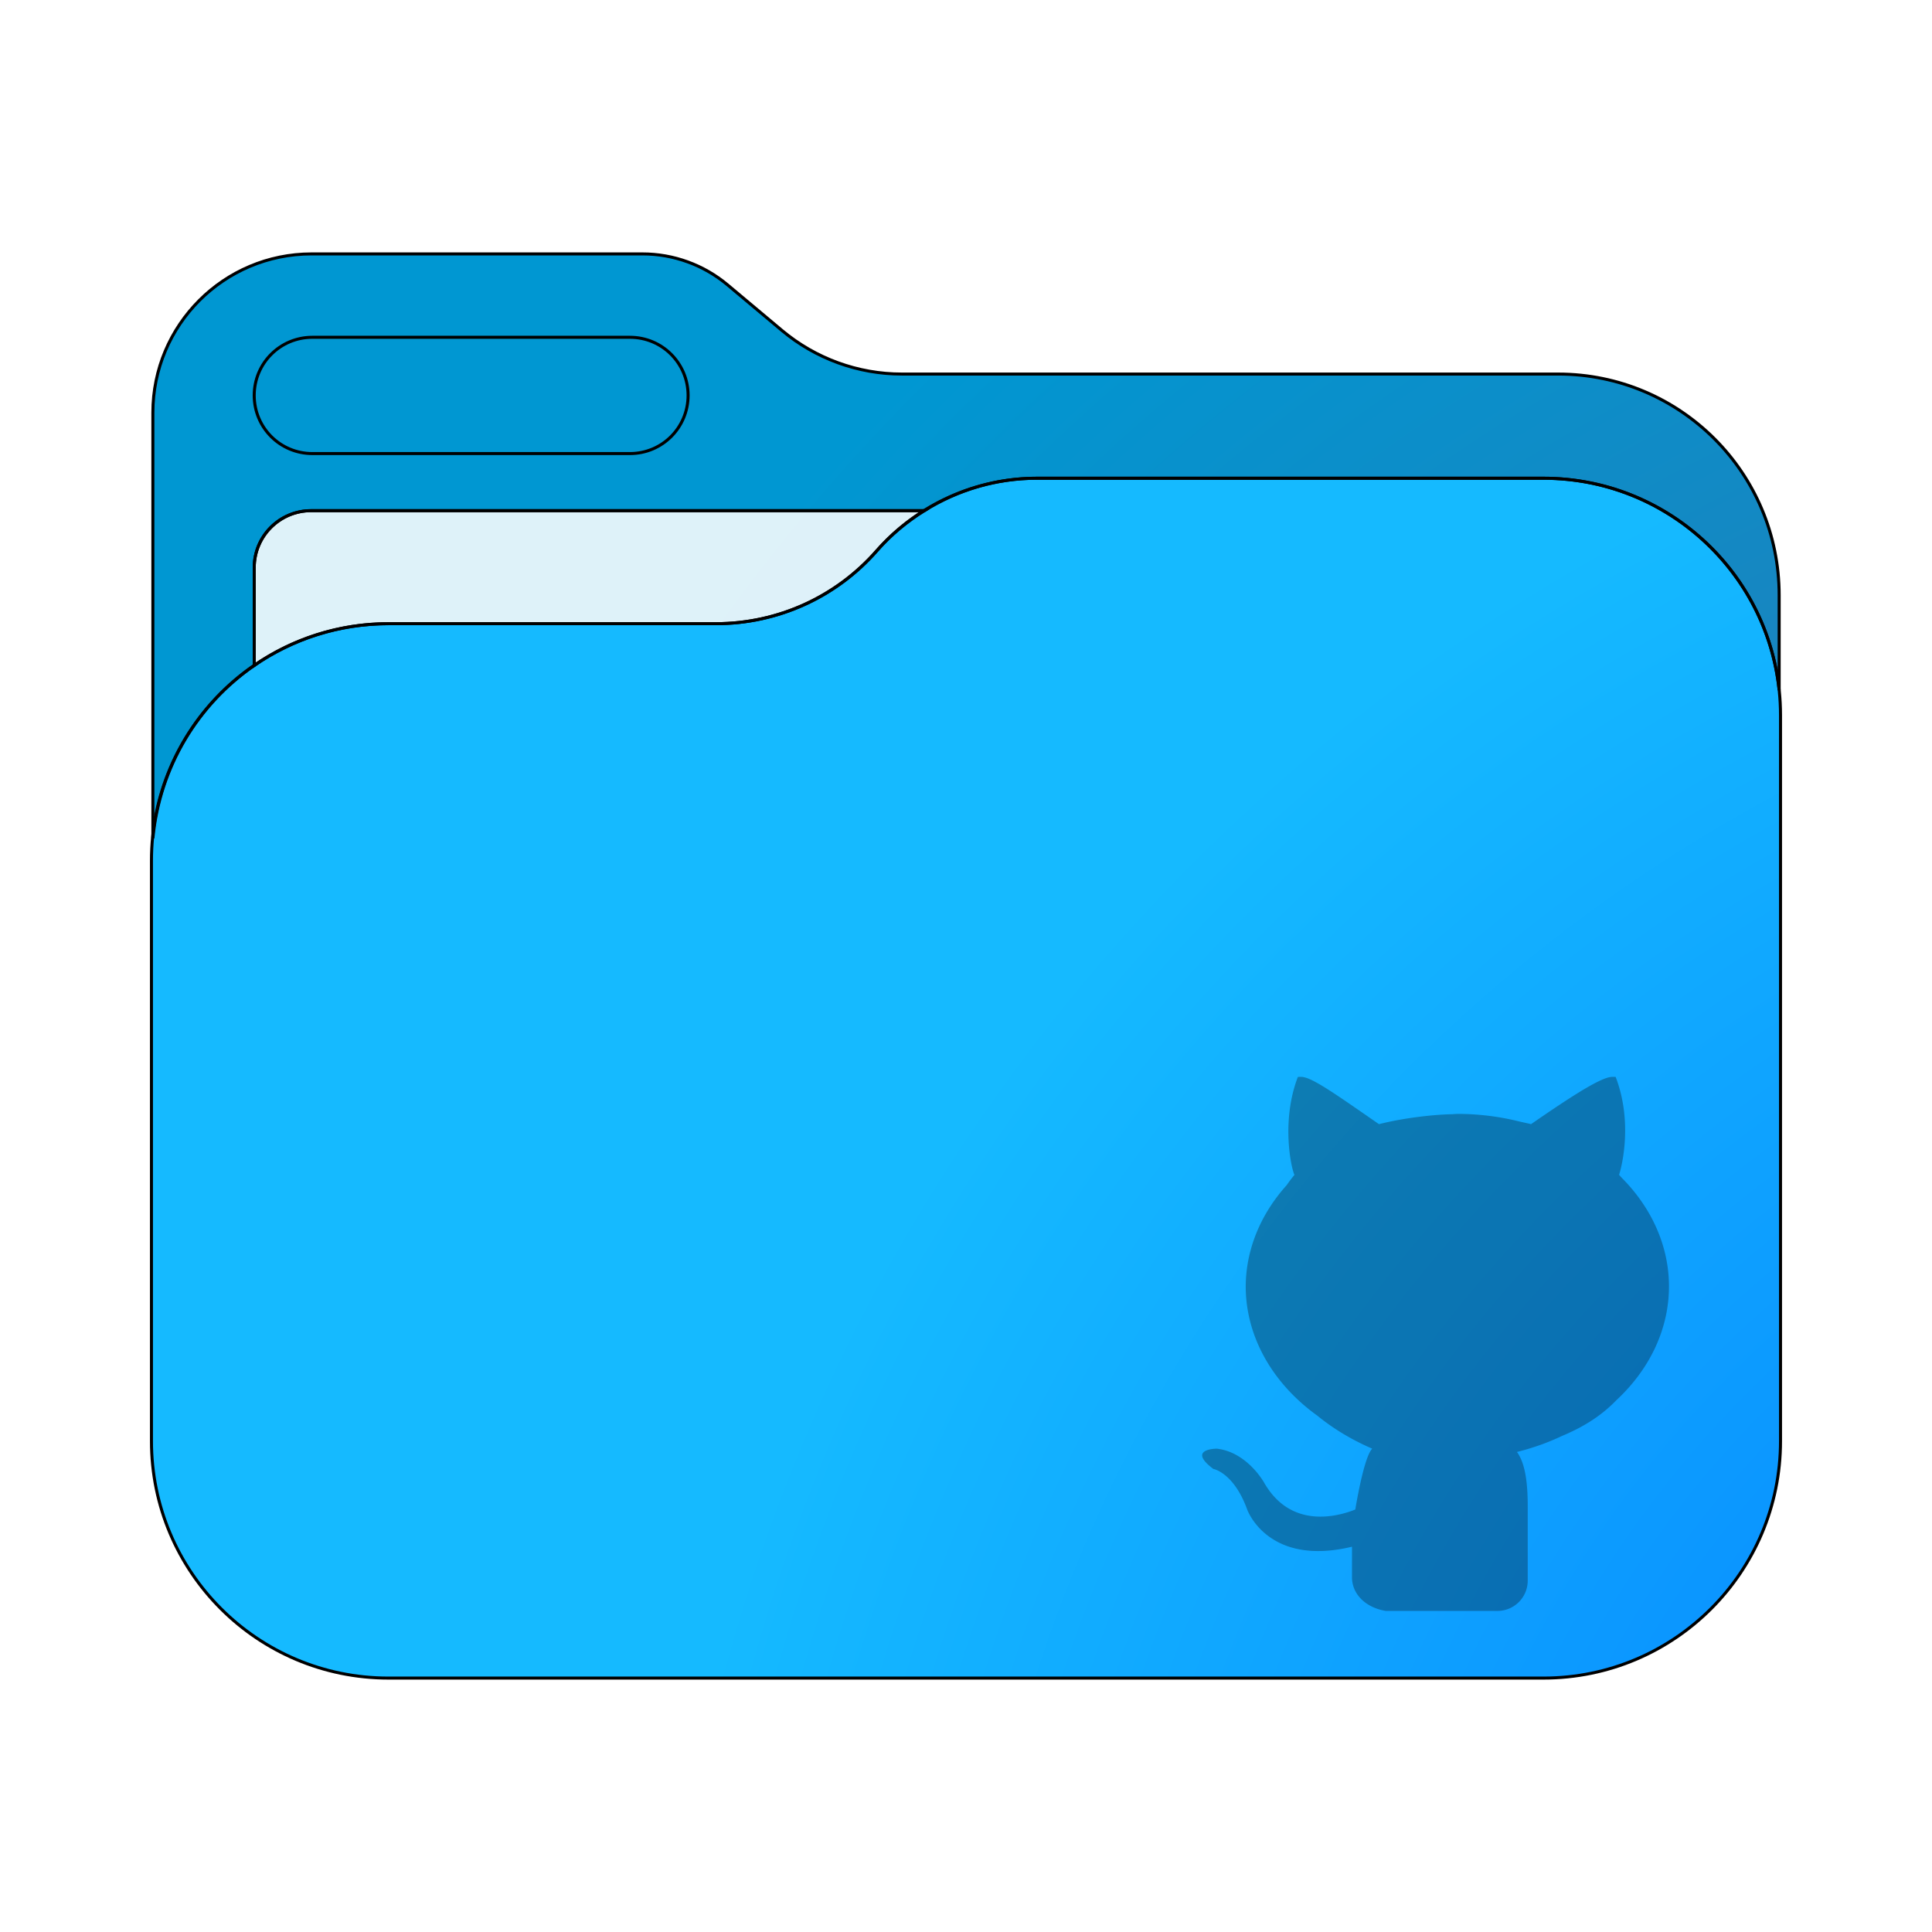 <?xml version="1.0" encoding="UTF-8" standalone="no"?>
<!-- Generator: Adobe Illustrator 25.2.1, SVG Export Plug-In . SVG Version: 6.00 Build 0)  -->

<svg
   version="1.1"
   id="Layer_1"
   x="0px"
   y="0px"
   viewBox="0 0 64 64"
   style="enable-background:new 0 0 64 64;"
   xml:space="preserve"
   sodipodi:docname="folder-blue-github.svg"
   inkscape:version="1.4 (e7c3feb100, 2024-10-09)"
   xmlns:inkscape="http://www.inkscape.org/namespaces/inkscape"
   xmlns:sodipodi="http://sodipodi.sourceforge.net/DTD/sodipodi-0.dtd"
   xmlns:xlink="http://www.w3.org/1999/xlink"
   xmlns="http://www.w3.org/2000/svg"
   xmlns:svg="http://www.w3.org/2000/svg"><defs
   id="defs14"><inkscape:path-effect
     effect="fillet_chamfer"
     id="path-effect1"
     is_visible="true"
     lpeversion="1"
     nodesatellites_param="F,0,0,1,0,0,0,1 @ F,0,0,1,0,0,0,1 @ F,0,0,1,0,0,0,1 @ F,0,0,1,0,0,0,1 @ F,0,0,1,0,0,0,1 @ F,0,0,1,0,0,0,1 @ F,0,0,1,0,0,0,1 @ F,0,0,1,0,0,0,1 @ F,0,0,1,0,0,0,1 @ F,0,0,1,0,0,0,1 @ F,0,0,1,0,0,0,1 @ F,0,0,1,0,0,0,1 @ F,0,0,1,0,0,0,1 @ F,0,0,1,0,0,0,1 @ F,0,0,1,0,0,0,1 @ F,0,0,1,0,0,0,1 @ F,0,0,1,0,0,0,1 @ F,0,0,1,0,0,0,1 @ F,0,0,1,0,0,0,1 @ F,0,0,1,0,0,0,1 @ F,0,0,1,0,0,0,1 @ F,0,0,1,0,0,0,1 @ F,0,0,1,0,0,0,1 @ F,0,0,1,0,0,0,1 @ F,0,0,1,0,0,0,1"
     radius="0"
     unit="px"
     method="auto"
     mode="F"
     chamfer_steps="1"
     flexible="false"
     use_knot_distance="true"
     apply_no_radius="true"
     apply_with_radius="true"
     only_selected="false"
     hide_knots="false" /><radialGradient
     id="SVGID_6_-3"
     cx="32"
     cy="39"
     r="40.049"
     fx="14.068"
     fy="24.851"
     gradientUnits="userSpaceOnUse">
	<stop
   offset="0"
   style="stop-color:#00F0F4"
   id="stop11-7" />
	<stop
   offset="1"
   style="stop-color:#1598FF"
   id="stop12-5" />
</radialGradient><radialGradient
     id="SVGID_4_-9"
     cx="25.214"
     cy="25.563"
     r="32.348"
     fx="16.569"
     fy="17.645"
     gradientUnits="userSpaceOnUse">
	<stop
   offset="0"
   style="stop-color:#FFFFFF"
   id="stop7-2" />
	<stop
   offset="1"
   style="stop-color:#B7B7B7"
   id="stop8-2" />
</radialGradient><radialGradient
     id="SVGID_2_-8"
     cx="28.128"
     cy="25.073"
     r="40.05"
     fx="5.485"
     fy="7.475"
     gradientUnits="userSpaceOnUse">
	<stop
   offset="0"
   style="stop-color:#15C7FF"
   id="stop3-9" />
	<stop
   offset="1"
   style="stop-color:#005A9E"
   id="stop4-7" />
</radialGradient><filter
     inkscape:collect="always"
     style="color-interpolation-filters:sRGB"
     id="filter5"
     x="-0.092"
     y="-0.105"
     width="1.184"
     height="1.21"><feGaussianBlur
       inkscape:collect="always"
       stdDeviation="2.045"
       id="feGaussianBlur5" /></filter><radialGradient
     inkscape:collect="always"
     xlink:href="#SVGID_1_-3-2-7"
     id="radialGradient14-6"
     cx="51.926"
     cy="78.491"
     fx="51.926"
     fy="78.491"
     r="27.708"
     gradientTransform="matrix(0,-2.191,2.242,0,-92.281,184.464)"
     gradientUnits="userSpaceOnUse" /><radialGradient
     id="SVGID_1_-3-2-7"
     cx="-159.431"
     cy="15.463"
     r="64.707"
     gradientTransform="matrix(-0.894,0,0,0.963,-80.754,49.33)"
     gradientUnits="userSpaceOnUse"
     fx="-159.431"
     fy="15.463">
	<stop
   offset="0"
   style="stop-color:#006fff;stop-opacity:1;"
   id="stop1-6-9-5" />
	<stop
   offset="1"
   style="stop-color:#15baff;stop-opacity:1;"
   id="stop2-7-1-3" />
</radialGradient><inkscape:path-effect
     effect="fillet_chamfer"
     id="path-effect2-5"
     is_visible="true"
     lpeversion="1"
     nodesatellites_param="F,0,0,1,0,1.719,0,1 @ F,0,0,1,0,13.761,0,1 @ F,0,0,1,0,13.761,0,1 @ F,0,0,1,0,14.755,0,1"
     radius="0"
     unit="px"
     method="auto"
     mode="F"
     chamfer_steps="1"
     flexible="false"
     use_knot_distance="true"
     apply_no_radius="true"
     apply_with_radius="true"
     only_selected="false"
     hide_knots="false" /><radialGradient
     inkscape:collect="always"
     xlink:href="#radialGradient16-9"
     id="radialGradient15-2"
     cx="10.757"
     cy="61.399"
     fx="10.757"
     fy="61.399"
     r="24.566"
     gradientTransform="matrix(0,-2.331,2.518,0,-79.138,79.402)"
     gradientUnits="userSpaceOnUse" /><radialGradient
     id="radialGradient16-9"
     cx="-159.431"
     cy="15.463"
     r="64.707"
     gradientTransform="matrix(-0.894,0,0,0.963,-80.754,49.33)"
     gradientUnits="userSpaceOnUse"
     fx="-159.431"
     fy="15.463">
	<stop
   offset="0"
   style="stop-color:#3d6aa4;stop-opacity:1;"
   id="stop15-1" />
	<stop
   offset="1"
   style="stop-color:#0097d2;stop-opacity:1;"
   id="stop16-2" />
</radialGradient><inkscape:path-effect
     effect="fillet_chamfer"
     id="path-effect20-7"
     is_visible="true"
     lpeversion="1"
     nodesatellites_param="F,0,0,1,0,1.458,0,1 @ F,0,0,1,0,4.794,0,1 @ F,0,0,1,0,0,0,1 @ F,0,0,1,0,0,0,1 @ F,0,0,1,0,0,0,1 @ F,0,0,1,0,0,0,1 @ F,0,0,1,0,0,0,1 @ F,0,0,1,0,0,0,1 @ F,0,0,1,0,2.051,0,1"
     radius="0"
     unit="px"
     method="auto"
     mode="F"
     chamfer_steps="1"
     flexible="false"
     use_knot_distance="true"
     apply_no_radius="true"
     apply_with_radius="true"
     only_selected="false"
     hide_knots="false" /></defs><sodipodi:namedview
   id="namedview14"
   pagecolor="#ffffff"
   bordercolor="#000000"
   borderopacity="0.25"
   inkscape:showpageshadow="2"
   inkscape:pageopacity="0.0"
   inkscape:pagecheckerboard="0"
   inkscape:deskcolor="#d1d1d1"
   inkscape:zoom="9.8221551"
   inkscape:cx="41.844177"
   inkscape:cy="40.775166"
   inkscape:window-width="1920"
   inkscape:window-height="1020"
   inkscape:window-x="0"
   inkscape:window-y="0"
   inkscape:window-maximized="1"
   inkscape:current-layer="Layer_1" />
<style
   type="text/css"
   id="style1">
	.st0{opacity:0.15;fill:url(#SVGID_1_);}
	.st1{fill:url(#SVGID_2_);}
	.st2{opacity:0.34;fill:url(#SVGID_3_);}
	.st3{fill:url(#SVGID_4_);}
	.st4{opacity:0.12;fill:url(#SVGID_5_);}
	.st5{fill:url(#SVGID_6_);}
	.st6{fill:url(#SVGID_7_);}
</style>
<radialGradient
   id="SVGID_1_"
   cx="28.128"
   cy="24.486"
   r="40.05"
   fx="5.485"
   fy="6.888"
   gradientUnits="userSpaceOnUse">
	<stop
   offset="0"
   style="stop-color:#000000"
   id="stop1" />
	<stop
   offset="1"
   style="stop-color:#545454"
   id="stop2" />
</radialGradient>

<radialGradient
   id="SVGID_2_"
   cx="28.128"
   cy="25.073"
   r="40.05"
   fx="5.485"
   fy="7.474"
   gradientUnits="userSpaceOnUse">
	<stop
   offset="0"
   style="stop-color:#15C7FF"
   id="stop3" />
	<stop
   offset="1"
   style="stop-color:#005A9E"
   id="stop4" />
</radialGradient>

<linearGradient
   id="SVGID_3_"
   gradientUnits="userSpaceOnUse"
   x1="8"
   y1="26.718"
   x2="56"
   y2="26.718">
	<stop
   offset="0"
   style="stop-color:#000000"
   id="stop5" />
	<stop
   offset="1"
   style="stop-color:#404040"
   id="stop6" />
</linearGradient>

<radialGradient
   id="SVGID_4_"
   cx="25.214"
   cy="25.564"
   r="32.348"
   fx="16.569"
   fy="17.645"
   gradientUnits="userSpaceOnUse">
	<stop
   offset="0"
   style="stop-color:#FFFFFF"
   id="stop7" />
	<stop
   offset="1"
   style="stop-color:#B7B7B7"
   id="stop8" />
</radialGradient>

<radialGradient
   id="SVGID_5_"
   cx="32"
   cy="38.171"
   r="40.049"
   fx="14.068"
   fy="24.023"
   gradientUnits="userSpaceOnUse">
	<stop
   offset="0"
   style="stop-color:#000000"
   id="stop9" />
	<stop
   offset="1"
   style="stop-color:#545454"
   id="stop10" />
</radialGradient>

<radialGradient
   id="SVGID_6_"
   cx="32"
   cy="39"
   r="40.049"
   fx="14.068"
   fy="24.851"
   gradientUnits="userSpaceOnUse">
	<stop
   offset="0"
   style="stop-color:#00F0F4"
   id="stop11" />
	<stop
   offset="1"
   style="stop-color:#1598FF"
   id="stop12" />
</radialGradient>

<linearGradient
   id="SVGID_7_"
   gradientUnits="userSpaceOnUse"
   x1="40.379"
   y1="38.214"
   x2="58.779"
   y2="52.41">
	<stop
   offset="0"
   style="stop-color:#15C7FF"
   id="stop13" />
	<stop
   offset="1"
   style="stop-color:#005A9E"
   id="stop14" />
</linearGradient>
<g
   id="g1"><path
     class="st1"
     d="M 22.196,11.795 H 12.203 A 4.794,4.794 135 0 0 7.409,16.59 V 40.299 c 0,3.691 2.988,6.768 6.68,6.768 h 35.772 c 3.691,0 6.68,-2.988 6.68,-6.68 v -18.282 c 0,-3.691 -2.988,-6.68 -6.68,-6.68 H 30.038 a 5.642,5.642 19.982 0 1 -3.624,-1.318 l -1.642,-1.376 a 4.01,4.01 19.982 0 0 -2.576,-0.937 z"
     id="path4-0"
     style="fill:url(#radialGradient15-2);stroke-width:0.879"
     sodipodi:nodetypes="ccsssssscc"
     inkscape:path-effect="#path-effect20-7"
     inkscape:original-d="M 23.654479,11.795294 H 7.409159 V 40.29912 c 0,3.691468 2.98833,6.76769 6.679798,6.76769 h 35.772071 c 3.691466,0 6.679797,-2.98833 6.679797,-6.679797 v -18.28155 c 0,-3.691467 -2.988331,-6.679798 -6.679797,-6.679798 H 27.986424 Z"
     transform="matrix(1.097,0,0,1.097,-3.061,-4.522)" /><path
     id="rect1-9"
     style="opacity:0.87;fill:#ffffff;stroke-width:0.2"
     d="m 11.604,20.662 28.646,0 A 13.761,13.761 45 0 1 54.012,34.424 13.637,13.637 135.527 0 1 40.25,47.934 H 24.64 A 14.755,14.755 45 0 1 9.885,33.179 v -10.797 a 1.719,1.719 135 0 1 1.719,-1.719 z"
     inkscape:path-effect="#path-effect2-5"
     inkscape:original-d="M 9.8845978,20.662382 H 54.011559 V 47.934343 H 9.8845978 Z"
     transform="matrix(1.097,0,0,1.097,-2.417,-5.739)" /><path
     id="rect13-36"
     style="fill:url(#radialGradient14-6);fill-opacity:1;stroke:none;stroke-width:0.682;stroke-linecap:round;stroke-linejoin:round"
     d="m 12.87,20.662 h 10.852 a 7.073,7.073 0 0 0 5.326,-2.419 7.045,7.045 0 0 1 5.309,-2.4 h 16.772 a 7.852,7.852 0 0 1 7.852,7.852 v 24.041 a 7.852,7.852 0 0 1 -7.852,7.852 H 12.87 A 7.852,7.852 0 0 1 5.018,47.736 V 28.514 a 7.852,7.852 0 0 1 7.852,-7.852 z"
     sodipodi:nodetypes="ccccccc" /><g
     id="g5"
     transform="translate(61.121,3.735)"
     style="filter:url(#filter5)"><path
       d="m -50.801,4.676 c -2.903,6.383e-4 -5.256,2.355 -5.256,5.258 V 24.035 c 0.224,-2.374 1.495,-4.443 3.357,-5.727 v -3.242 c 1.44e-4,-1.041 0.844,-1.885 1.885,-1.885 H -30.5 c 1.111,-0.693 2.401,-1.077 3.738,-1.074 h 16.771 c 4.056,2.73e-4 7.392,3.077 7.807,7.023 v -3.15 c 0,-4.048 -3.277,-7.324 -7.324,-7.324 H -31.244 c -1.454,1.441e-4 -2.861,-0.512 -3.975,-1.445 L -37.018,5.703 C -37.81,5.039 -38.81,4.675 -39.844,4.676 Z m 0.027,2.762 h 10.521 c 1.066,0 1.926,0.859 1.926,1.926 0,1.066 -0.859,1.926 -1.926,1.926 h -10.521 c -1.066,0 -1.926,-0.859 -1.926,-1.926 0,-1.066 0.859,-1.926 1.926,-1.926 z"
       style="baseline-shift:baseline;display:inline;overflow:visible;fill:none;stroke:#000000;stroke-width:0.1;stroke-dasharray:none;stroke-opacity:1;enable-background:accumulate;stop-color:#000000;stop-opacity:1"
       id="path5" /><path
       d="m -50.814,13.182 c -1.041,1.43e-4 -1.885,0.844 -1.885,1.885 v 3.242 c 1.265,-0.872 2.797,-1.383 4.449,-1.383 h 10.852 c 2.041,-2.67e-4 3.983,-0.882 5.326,-2.42 0.459,-0.524 0.993,-0.963 1.572,-1.324 z"
       style="baseline-shift:baseline;display:inline;overflow:visible;fill:none;stroke:#000000;stroke-width:0.1;stroke-dasharray:none;stroke-opacity:1;enable-background:accumulate;stop-color:#000000;stop-opacity:1"
       id="path4" /><path
       d="m -26.762,12.107 c -2.033,-0.004 -3.969,0.87 -5.311,2.398 -1.343,1.537 -3.285,2.42 -5.326,2.42 H -48.25 c -4.337,-7.86e-4 -7.853,3.515 -7.854,7.852 V 44 c -7.86e-4,4.338 3.516,7.854 7.854,7.854 H -9.99 C -5.653,51.853 -2.138,48.337 -2.139,44 V 19.959 c -2.924e-4,-4.336 -3.515,-7.851 -7.852,-7.852 z"
       style="baseline-shift:baseline;display:inline;overflow:visible;fill:none;stroke:#000000;stroke-width:0.1;stroke-linecap:round;stroke-linejoin:round;stroke-dasharray:none;stroke-opacity:1;enable-background:accumulate;stop-color:#000000;stop-opacity:1"
       id="path3" /></g></g><path
   d="m 42.994,35.674 c -0.56,1.456 -0.225,3.022 -0.113,3.246 -0.088,0.103 -0.174,0.218 -0.26,0.342 a 7.01,5.714 0 0 0 -1.355,3.354 7.01,5.714 0 0 0 2.377,4.283 7.01,5.714 0 0 0 0.043,0.035 c 0.508,0.409 1.098,0.763 1.771,1.055 -0.224,0.224 -0.449,1.344 -0.561,2.016 -0.56,0.224 -2.128,0.673 -3.023,-0.895 0,0 -0.559,-1.009 -1.566,-1.121 0,0 -1.009,7.9e-5 -0.113,0.672 0,0 0.673,0.112 1.121,1.344 0,0 0.672,1.904 3.471,1.232 v 1.008 c 0,0.56 0.447,1.007 1.119,1.119 h 3.695 c 0.56,0 1.008,-0.448 1.008,-1.008 v -2.463 c 0,-0.809 -0.092,-1.434 -0.357,-1.795 a 7.01,5.714 0 0 0 1.506,-0.537 c 0.105,-0.042 0.208,-0.09 0.311,-0.139 0.534,-0.252 1.042,-0.587 1.477,-1.039 a 7.01,5.714 0 0 0 1.742,-3.768 7.01,5.714 0 0 0 -1.564,-3.598 c -0.03,-0.034 -0.06,-0.068 -0.09,-0.098 0.112,-0.336 0.447,-1.791 -0.113,-3.246 H 53.406 c -0.336,0 -1.232,0.559 -2.688,1.566 -0.125,-0.031 -0.243,-0.055 -0.363,-0.082 a 7.01,5.714 0 0 0 -2.08,-0.258 7.01,5.714 0 0 0 -0.154,0.01 c -0.197,0.004 -0.415,0.016 -0.65,0.037 a 7.01,5.714 0 0 0 -0.287,0.029 c -0.487,0.055 -1.01,0.14 -1.504,0.264 -1.456,-1.008 -2.238,-1.566 -2.574,-1.566 z"
   style="opacity:0.3"
   id="path1" />
</svg>
